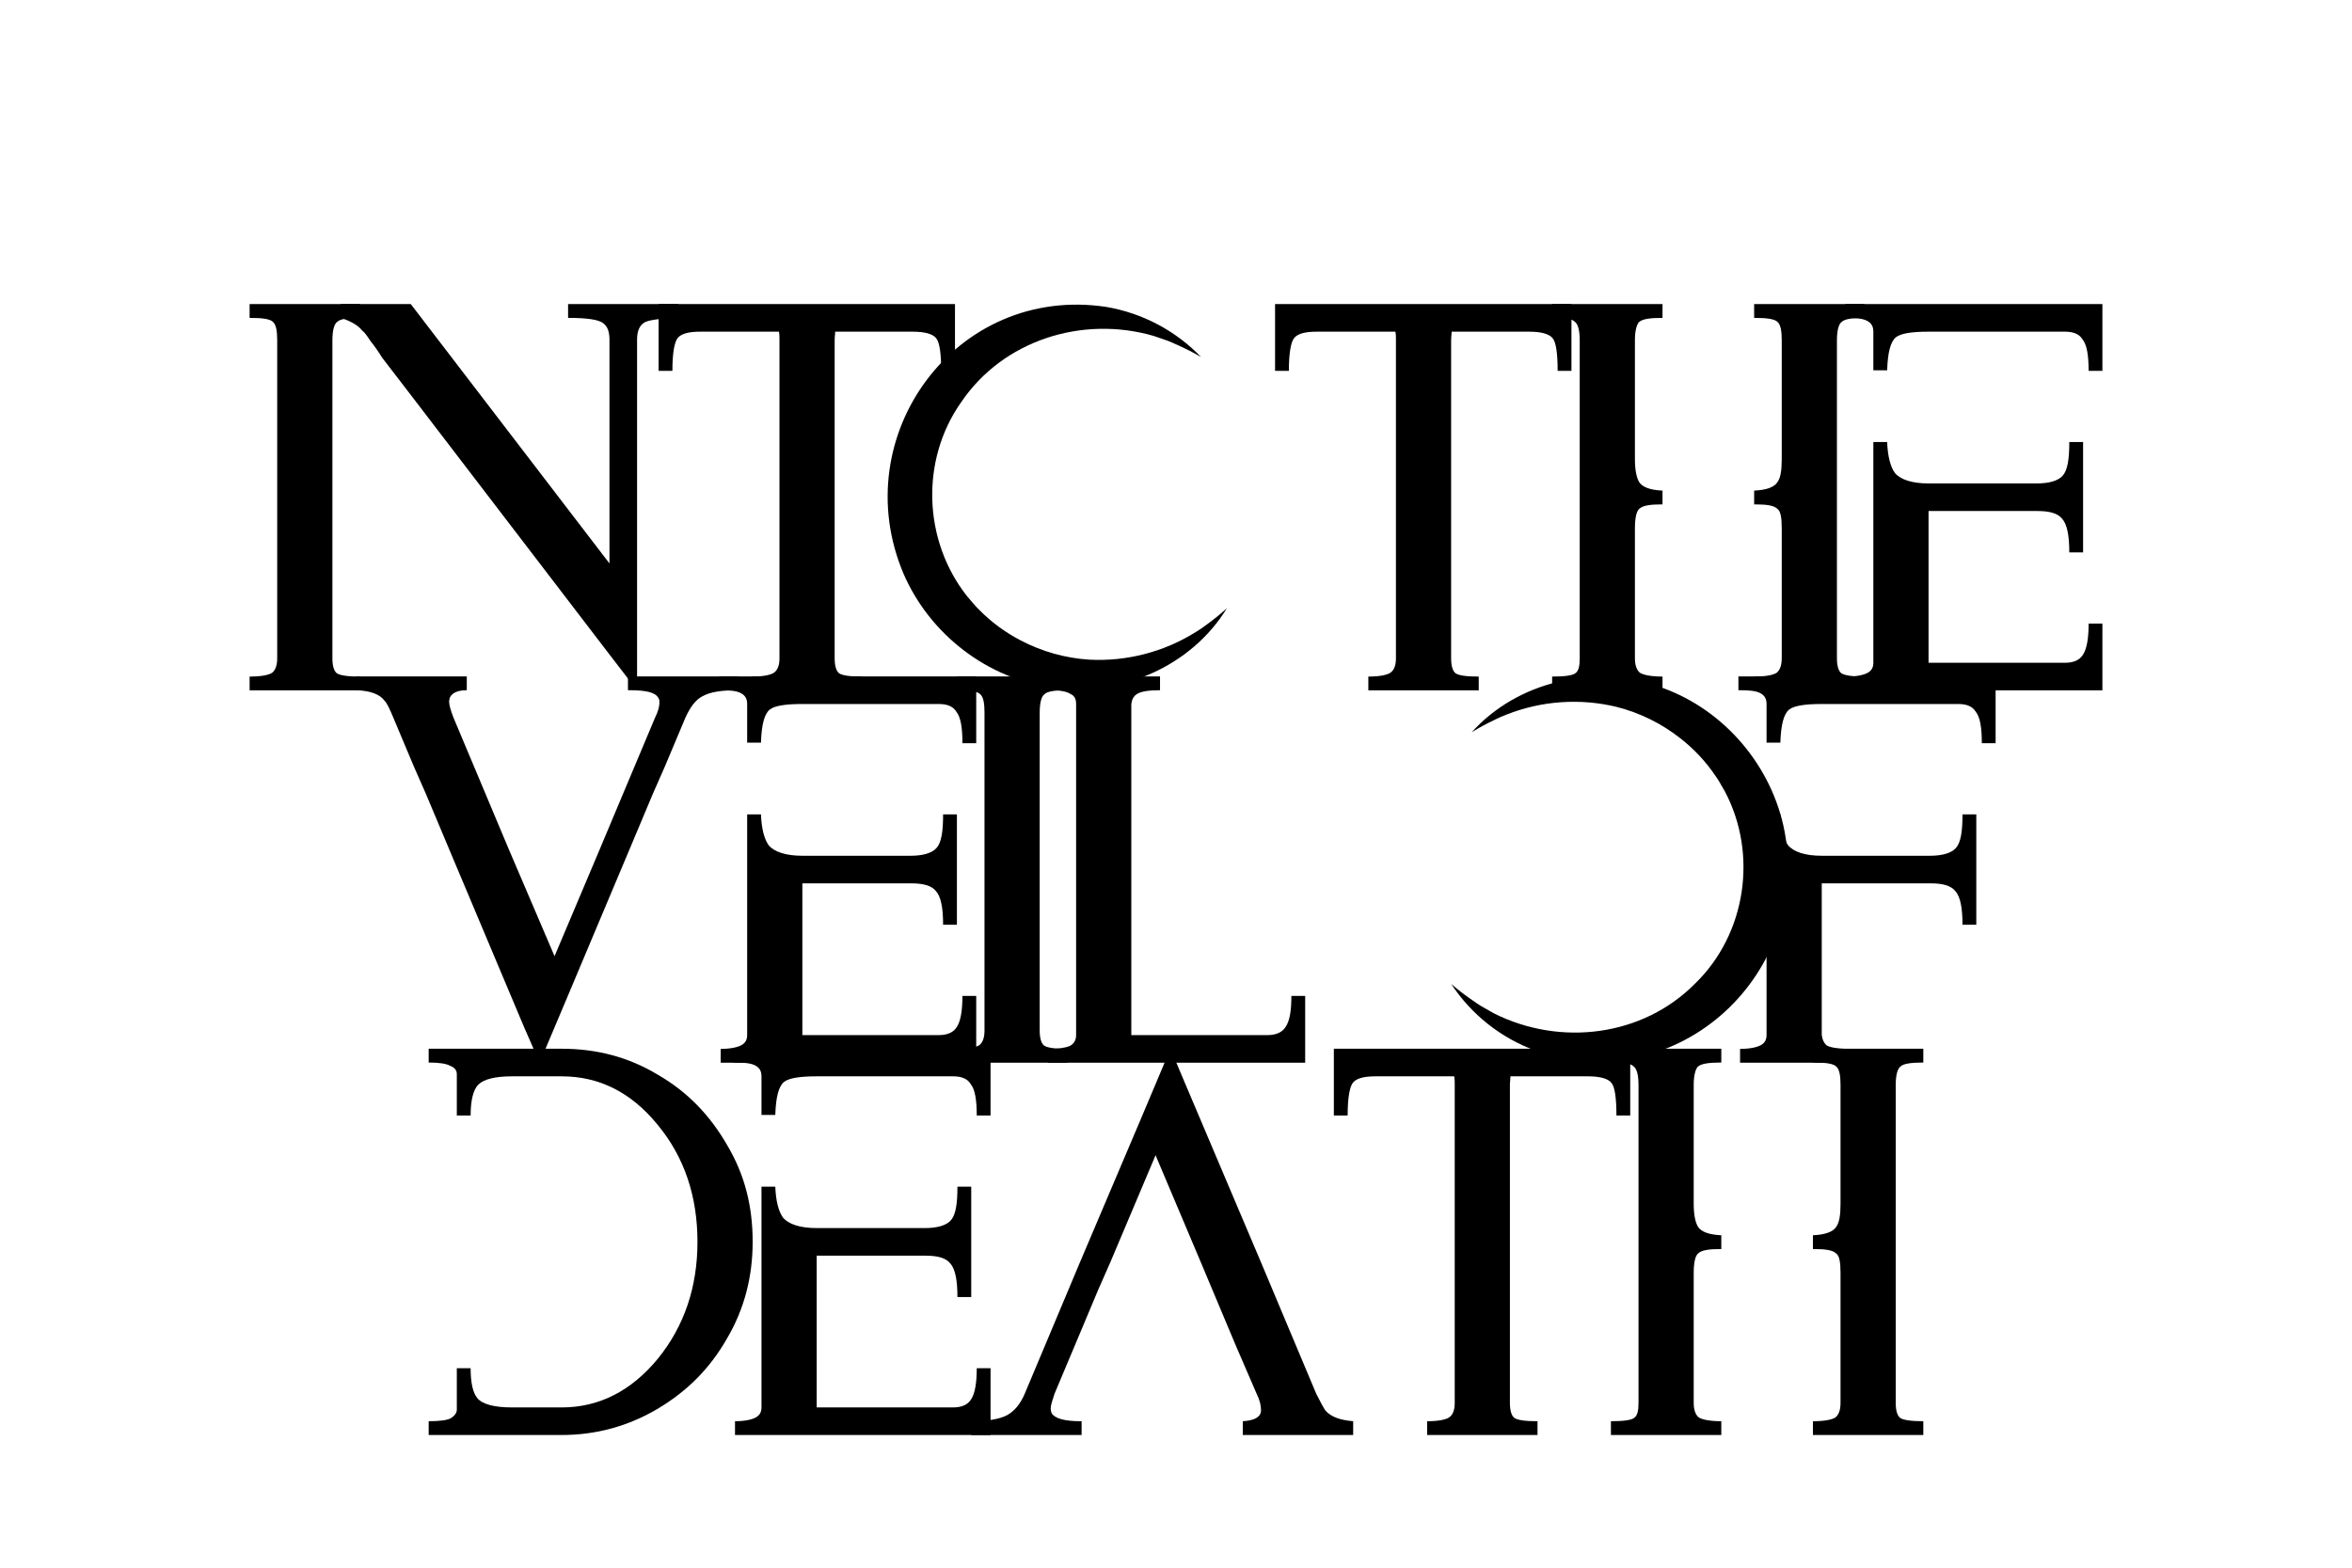 <svg xmlns="http://www.w3.org/2000/svg" xmlns:xlink="http://www.w3.org/1999/xlink" width="1200" zoomAndPan="magnify" viewBox="0 0 900 600" height="800" preserveAspectRatio="xMidYMid meet" version="1.0"><defs><g/><clipPath id="b004d3895b"><path d="M 339 116 L 470 116 L 470 264 L 339 264 Z M 339 116 " clip-rule="nonzero"/></clipPath><clipPath id="fb3acf582e"><path d="M 390.77 78.266 L 516.504 180.418 L 421.918 296.836 L 296.184 194.684 Z M 390.77 78.266 " clip-rule="nonzero"/></clipPath><clipPath id="858577a450"><path d="M 390.77 78.266 L 516.504 180.418 L 421.918 296.836 L 296.184 194.684 Z M 390.77 78.266 " clip-rule="nonzero"/></clipPath><clipPath id="467c6175cf"><path d="M 390.77 78.266 L 516.504 180.418 L 421.918 296.836 L 296.184 194.684 Z M 390.77 78.266 " clip-rule="nonzero"/></clipPath><clipPath id="6742e7aeb5"><path d="M 555 259 L 685 259 L 685 407 L 555 407 Z M 555 259 " clip-rule="nonzero"/></clipPath><clipPath id="58f7a9d016"><path d="M 612.246 446.562 L 507.352 323.109 L 621.66 225.98 L 726.555 349.434 Z M 612.246 446.562 " clip-rule="nonzero"/></clipPath><clipPath id="a16d61babb"><path d="M 612.246 446.562 L 507.352 323.109 L 621.66 225.98 L 726.555 349.434 Z M 612.246 446.562 " clip-rule="nonzero"/></clipPath><clipPath id="b91a8cdd41"><path d="M 612.246 446.562 L 507.352 323.109 L 621.66 225.98 L 726.555 349.434 Z M 612.246 446.562 " clip-rule="nonzero"/></clipPath></defs><rect x="-90" width="1080" fill="#ffffff" y="-60" height="720" fill-opacity="1"/><rect x="-90" width="1080" fill="#ffffff" y="-60" height="720" fill-opacity="1"/><rect x="-90" width="1080" fill="#ffffff" y="-60" height="720" fill-opacity="1"/><g fill="#000000" fill-opacity="1"><g transform="translate(89.179, 264.223)"><g><path d="M 16.895 -147.84 L 6.336 -147.84 L 6.336 -142.559 C 11.406 -142.559 14.363 -142.137 15.418 -140.871 C 16.473 -139.812 16.895 -137.492 16.895 -134.113 L 16.895 -12.25 C 16.895 -9.715 16.262 -7.812 14.996 -6.758 C 13.727 -5.914 10.98 -5.281 6.336 -5.281 L 6.336 0 L 48.574 0 L 48.574 -5.281 C 43.93 -5.281 40.973 -5.703 39.707 -6.547 C 38.648 -7.391 38.016 -9.293 38.016 -12.25 L 38.016 -133.902 C 38.016 -137.703 38.648 -140.238 39.918 -141.082 C 40.973 -142.137 43.93 -142.559 48.574 -142.559 L 48.574 -147.84 Z M 16.895 -147.84 "/></g></g></g><g fill="#000000" fill-opacity="1"><g transform="translate(124.027, 264.223)"><g><path d="M 6.336 -147.84 L 6.336 -142.559 C 10.348 -141.293 13.094 -139.602 14.574 -137.703 C 15.207 -137.281 16.262 -136.012 17.742 -133.691 C 19.43 -131.578 20.91 -129.465 22.176 -127.355 L 32.734 -113.625 L 109.191 -13.727 L 119.75 0 L 119.75 -134.324 C 119.75 -137.703 120.805 -139.812 122.707 -140.871 C 124.188 -141.715 128.41 -142.348 135.59 -142.559 L 135.59 -147.84 L 93.352 -147.84 L 93.352 -142.559 C 100.531 -142.559 105.176 -141.926 106.867 -140.449 C 108.559 -139.18 109.191 -137.07 109.191 -134.113 L 109.191 -48.574 L 33.16 -147.84 Z M 6.336 -147.84 "/></g></g></g><g fill="#000000" fill-opacity="1"><g transform="translate(245.678, 264.223)"><g><path d="M 6.336 -147.84 L 6.336 -122.285 L 11.617 -122.285 C 11.617 -129.465 12.461 -133.477 13.727 -134.957 C 15.207 -136.645 18.164 -137.281 22.387 -137.281 L 52.379 -137.281 C 52.59 -136.434 52.59 -135.379 52.59 -134.113 L 52.59 -12.25 C 52.59 -9.715 51.957 -7.812 50.477 -6.758 C 49.211 -5.914 46.465 -5.281 42.027 -5.281 L 42.027 0 L 84.27 0 L 84.27 -5.281 C 79.41 -5.281 76.664 -5.703 75.398 -6.547 C 74.344 -7.391 73.707 -9.293 73.707 -12.25 L 73.707 -133.902 C 73.707 -135.379 73.922 -136.434 73.922 -137.281 L 103.488 -137.281 C 108.133 -137.281 111.301 -136.434 112.57 -134.746 C 113.836 -133.266 114.469 -129.043 114.469 -122.285 L 119.75 -122.285 L 119.75 -147.84 Z M 6.336 -147.84 "/></g></g></g><g fill="#000000" fill-opacity="1"><g transform="translate(351.691, 264.223)"><g/></g></g><g fill="#000000" fill-opacity="1"><g transform="translate(394.986, 264.223)"><g/></g></g><g fill="#000000" fill-opacity="1"><g transform="translate(438.282, 264.223)"><g/></g></g><g fill="#000000" fill-opacity="1"><g transform="translate(481.57, 264.223)"><g><path d="M 6.336 -147.84 L 6.336 -122.285 L 11.617 -122.285 C 11.617 -129.465 12.461 -133.477 13.727 -134.957 C 15.207 -136.645 18.164 -137.281 22.387 -137.281 L 52.379 -137.281 C 52.59 -136.434 52.59 -135.379 52.59 -134.113 L 52.59 -12.25 C 52.59 -9.715 51.957 -7.812 50.477 -6.758 C 49.211 -5.914 46.465 -5.281 42.027 -5.281 L 42.027 0 L 84.27 0 L 84.27 -5.281 C 79.41 -5.281 76.664 -5.703 75.398 -6.547 C 74.344 -7.391 73.707 -9.293 73.707 -12.25 L 73.707 -133.902 C 73.707 -135.379 73.922 -136.434 73.922 -137.281 L 103.488 -137.281 C 108.133 -137.281 111.301 -136.434 112.57 -134.746 C 113.836 -133.266 114.469 -129.043 114.469 -122.285 L 119.75 -122.285 L 119.75 -147.84 Z M 6.336 -147.84 "/></g></g></g><g fill="#000000" fill-opacity="1"><g transform="translate(587.592, 264.223)"><g><path d="M 6.336 -147.84 L 6.336 -142.559 C 11.195 -142.559 14.152 -142.137 14.996 -141.082 C 16.262 -140.238 16.895 -137.703 16.895 -133.902 L 16.895 -12.25 C 16.895 -9.293 16.473 -7.391 15.207 -6.547 C 14.152 -5.703 11.195 -5.281 6.336 -5.281 L 6.336 0 L 48.574 0 L 48.574 -5.281 C 44.141 -5.281 41.184 -5.914 39.918 -6.758 C 38.648 -7.812 38.016 -9.715 38.016 -12.25 L 38.016 -62.094 C 38.016 -66.105 38.648 -68.641 39.707 -69.484 C 40.973 -70.754 43.93 -71.176 48.152 -71.176 L 48.574 -71.176 L 48.574 -76.453 C 43.93 -76.664 40.973 -77.723 39.707 -79.621 C 38.648 -81.312 38.016 -84.27 38.016 -88.492 L 38.016 -134.113 C 38.016 -137.492 38.648 -139.812 39.496 -140.871 C 40.762 -142.137 43.719 -142.559 48.574 -142.559 L 48.574 -147.84 Z M 83.637 -147.84 L 83.637 -142.559 C 88.703 -142.559 91.66 -142.137 92.719 -140.871 C 93.773 -139.812 94.195 -137.492 94.195 -134.113 L 94.195 -88.492 C 94.195 -84.27 93.773 -81.312 92.504 -79.621 C 91.238 -77.723 88.281 -76.664 83.637 -76.453 L 83.637 -71.176 L 84.059 -71.176 C 88.492 -71.176 91.238 -70.754 92.504 -69.484 C 93.773 -68.641 94.195 -66.105 94.195 -62.094 L 94.195 -12.25 C 94.195 -9.715 93.562 -7.812 92.293 -6.758 C 91.027 -5.914 88.281 -5.281 83.637 -5.281 L 83.637 0 L 125.875 0 L 125.875 -5.281 C 121.23 -5.281 118.273 -5.703 117.004 -6.547 C 115.949 -7.391 115.316 -9.293 115.316 -12.25 L 115.316 -133.902 C 115.316 -137.703 115.949 -140.238 117.215 -141.082 C 118.273 -142.137 121.23 -142.559 125.875 -142.559 L 125.875 -147.84 Z M 83.637 -147.84 "/></g></g></g><g fill="#000000" fill-opacity="1"><g transform="translate(699.739, 264.223)"><g><path d="M 104.754 -147.84 L 6.336 -147.84 L 6.336 -142.559 L 6.547 -142.559 C 10.348 -142.559 12.883 -142.348 14.574 -141.504 C 16.262 -140.66 17.105 -139.391 17.105 -137.281 L 17.105 -122.496 L 22.387 -122.496 C 22.598 -129.254 23.656 -133.477 25.766 -135.168 C 27.668 -136.645 31.891 -137.281 38.227 -137.281 L 90.395 -137.281 C 93.562 -137.281 95.887 -136.434 97.152 -134.324 C 98.84 -132.211 99.477 -128.199 99.477 -122.285 L 104.754 -122.285 Z M 17.105 -95.039 L 17.105 -10.559 C 17.105 -8.871 16.473 -7.602 14.996 -6.758 C 13.516 -5.914 10.77 -5.281 6.969 -5.281 L 6.969 0 L 104.754 0 L 104.754 -25.555 L 99.477 -25.555 C 99.477 -20.062 98.84 -16.051 97.363 -13.727 C 96.098 -11.617 93.773 -10.559 90.395 -10.559 L 38.227 -10.559 L 38.227 -68.641 L 79.832 -68.641 C 84.48 -68.641 87.648 -67.797 89.336 -65.684 C 91.238 -63.57 92.082 -59.348 92.082 -52.801 L 97.363 -52.801 L 97.363 -95.039 L 92.082 -95.039 C 92.082 -88.492 91.449 -84.27 89.547 -82.156 C 87.859 -80.258 84.48 -79.199 79.621 -79.199 L 38.227 -79.199 C 31.891 -79.199 27.457 -80.68 25.344 -83.211 C 23.656 -85.535 22.598 -89.547 22.387 -95.039 Z M 17.105 -95.039 "/></g></g></g><g fill="#000000" fill-opacity="1"><g transform="translate(130.042, 406.723)"><g><path d="M 76.453 0 L 87.859 -27.035 L 110.879 -81.734 L 115.316 -92.293 L 119.75 -102.855 L 124.398 -113.414 L 132.211 -132 C 134.113 -136.223 136.223 -138.969 138.758 -140.238 C 141.715 -141.926 146.152 -142.559 152.488 -142.559 L 152.488 -147.84 L 110.246 -147.84 L 110.246 -142.559 L 110.879 -142.559 C 117.215 -142.559 120.805 -141.715 121.863 -139.602 C 122.285 -139.18 122.285 -138.547 122.285 -137.703 C 122.285 -136.434 121.863 -134.535 120.594 -132 L 112.781 -113.414 L 108.344 -102.855 L 103.91 -92.293 L 99.477 -81.734 L 82.156 -40.762 L 64.629 -81.734 L 60.191 -92.293 L 55.758 -102.855 L 51.32 -113.414 L 43.508 -132 C 42.453 -134.746 41.816 -136.859 41.816 -138.125 C 41.816 -138.758 42.027 -139.18 42.027 -139.602 C 42.875 -141.504 44.984 -142.559 48.574 -142.559 L 48.574 -147.84 L 6.336 -147.84 L 6.336 -142.559 C 11.617 -142.348 15.207 -141.082 17.105 -138.547 C 17.953 -137.703 19.008 -135.59 20.488 -132 L 28.301 -113.414 L 32.945 -102.855 L 37.383 -92.293 L 41.816 -81.734 L 70.539 -13.516 Z M 76.453 0 "/></g></g></g><g fill="#000000" fill-opacity="1"><g transform="translate(268.8, 406.723)"><g><path d="M 104.754 -147.84 L 6.336 -147.84 L 6.336 -142.559 L 6.547 -142.559 C 10.348 -142.559 12.883 -142.348 14.574 -141.504 C 16.262 -140.66 17.105 -139.391 17.105 -137.281 L 17.105 -122.496 L 22.387 -122.496 C 22.598 -129.254 23.656 -133.477 25.766 -135.168 C 27.668 -136.645 31.891 -137.281 38.227 -137.281 L 90.395 -137.281 C 93.562 -137.281 95.887 -136.434 97.152 -134.324 C 98.84 -132.211 99.477 -128.199 99.477 -122.285 L 104.754 -122.285 Z M 17.105 -95.039 L 17.105 -10.559 C 17.105 -8.871 16.473 -7.602 14.996 -6.758 C 13.516 -5.914 10.77 -5.281 6.969 -5.281 L 6.969 0 L 104.754 0 L 104.754 -25.555 L 99.477 -25.555 C 99.477 -20.062 98.84 -16.051 97.363 -13.727 C 96.098 -11.617 93.773 -10.559 90.395 -10.559 L 38.227 -10.559 L 38.227 -68.641 L 79.832 -68.641 C 84.48 -68.641 87.648 -67.797 89.336 -65.684 C 91.238 -63.57 92.082 -59.348 92.082 -52.801 L 97.363 -52.801 L 97.363 -95.039 L 92.082 -95.039 C 92.082 -88.492 91.449 -84.27 89.547 -82.156 C 87.859 -80.258 84.48 -79.199 79.621 -79.199 L 38.227 -79.199 C 31.891 -79.199 27.457 -80.68 25.344 -83.211 C 23.656 -85.535 22.598 -89.547 22.387 -95.039 Z M 17.105 -95.039 "/></g></g></g><g fill="#000000" fill-opacity="1"><g transform="translate(359.827, 406.723)"><g><path d="M 16.895 -147.84 L 6.336 -147.84 L 6.336 -142.559 C 11.406 -142.559 14.363 -142.137 15.418 -140.871 C 16.473 -139.812 16.895 -137.492 16.895 -134.113 L 16.895 -12.25 C 16.895 -9.715 16.262 -7.812 14.996 -6.758 C 13.727 -5.914 10.98 -5.281 6.336 -5.281 L 6.336 0 L 48.574 0 L 48.574 -5.281 C 43.93 -5.281 40.973 -5.703 39.707 -6.547 C 38.648 -7.391 38.016 -9.293 38.016 -12.25 L 38.016 -133.902 C 38.016 -137.703 38.648 -140.238 39.918 -141.082 C 40.973 -142.137 43.93 -142.559 48.574 -142.559 L 48.574 -147.84 Z M 16.895 -147.84 "/></g></g></g><g fill="#000000" fill-opacity="1"><g transform="translate(394.675, 406.723)"><g><path d="M 104.754 0 L 104.754 -25.555 L 99.477 -25.555 C 99.477 -19.852 98.84 -15.84 97.152 -13.516 C 95.887 -11.617 93.562 -10.559 90.395 -10.559 L 38.227 -10.559 L 38.227 -137.281 C 38.438 -138.969 39.07 -140.238 40.34 -141.082 C 42.027 -142.137 44.984 -142.559 49.211 -142.559 L 49.211 -147.84 L 6.969 -147.84 L 6.969 -142.559 C 10.77 -142.559 13.516 -142.137 14.996 -141.082 C 16.473 -140.449 17.105 -139.18 17.105 -137.281 L 17.105 -10.559 C 17.105 -8.66 16.262 -7.18 14.574 -6.336 C 12.883 -5.703 10.348 -5.281 6.547 -5.281 L 6.336 -5.281 L 6.336 0 Z M 104.754 0 "/></g></g></g><g fill="#000000" fill-opacity="1"><g transform="translate(485.695, 406.723)"><g/></g></g><g fill="#000000" fill-opacity="1"><g transform="translate(528.99, 406.723)"><g/></g></g><g fill="#000000" fill-opacity="1"><g transform="translate(572.286, 406.723)"><g/></g></g><g fill="#000000" fill-opacity="1"><g transform="translate(615.582, 406.723)"><g/></g></g><g fill="#000000" fill-opacity="1"><g transform="translate(658.874, 406.723)"><g><path d="M 104.754 -147.84 L 6.336 -147.84 L 6.336 -142.559 L 6.547 -142.559 C 10.348 -142.559 12.883 -142.348 14.574 -141.504 C 16.262 -140.66 17.105 -139.391 17.105 -137.281 L 17.105 -122.496 L 22.387 -122.496 C 22.598 -129.254 23.656 -133.477 25.766 -135.168 C 27.668 -136.645 31.891 -137.281 38.227 -137.281 L 90.395 -137.281 C 93.562 -137.281 95.887 -136.434 97.152 -134.324 C 98.84 -132.211 99.477 -128.199 99.477 -122.285 L 104.754 -122.285 Z M 17.105 -95.039 L 17.105 -10.559 C 17.105 -8.871 16.473 -7.602 14.996 -6.758 C 13.516 -5.914 10.77 -5.281 6.969 -5.281 L 6.969 0 L 49.211 0 L 49.211 -5.281 C 44.141 -5.281 40.973 -5.914 39.918 -6.758 C 39.07 -7.602 38.438 -8.871 38.227 -10.559 L 38.227 -68.641 L 79.832 -68.641 C 84.48 -68.641 87.648 -67.797 89.336 -65.684 C 91.238 -63.57 92.082 -59.348 92.082 -52.801 L 97.363 -52.801 L 97.363 -95.039 L 92.082 -95.039 C 92.082 -88.492 91.449 -84.27 89.547 -82.156 C 87.859 -80.258 84.48 -79.199 79.621 -79.199 L 38.227 -79.199 C 31.891 -79.199 27.457 -80.68 25.344 -83.211 C 23.656 -85.535 22.598 -89.547 22.387 -95.039 Z M 17.105 -95.039 "/></g></g></g><g fill="#000000" fill-opacity="1"><g transform="translate(157.698, 549.223)"><g><path d="M 6.336 -147.84 L 6.336 -142.559 C 10.348 -142.559 13.094 -142.137 14.574 -141.293 C 16.262 -140.66 17.105 -139.602 17.105 -138.125 L 17.105 -122.285 L 22.387 -122.285 C 22.387 -128.199 23.441 -132.211 25.344 -134.113 C 27.457 -136.223 31.891 -137.281 38.227 -137.281 L 57.234 -137.281 C 71.598 -137.281 83.848 -131.156 93.984 -118.695 C 104.121 -106.445 109.191 -91.449 109.191 -73.922 C 109.191 -56.602 104.121 -41.605 93.984 -29.145 C 83.848 -16.895 71.598 -10.559 57.234 -10.559 L 38.227 -10.559 C 31.258 -10.559 26.824 -11.828 24.922 -14.152 C 23.23 -16.262 22.387 -20.062 22.387 -25.555 L 17.105 -25.555 L 17.105 -9.715 C 17.105 -8.449 16.262 -7.391 14.996 -6.547 C 13.727 -5.703 10.77 -5.281 6.336 -5.281 L 6.336 0 L 57.023 0 C 70.539 0 82.578 -3.379 93.773 -9.926 C 105.176 -16.684 113.836 -25.344 120.383 -36.75 C 127.141 -48.152 130.309 -60.613 130.309 -73.922 C 130.309 -87.438 127.355 -99.477 120.594 -110.879 C 114.047 -122.285 105.391 -131.367 93.984 -137.914 C 82.789 -144.672 70.539 -147.84 57.234 -147.84 Z M 6.336 -147.84 "/></g></g></g><g fill="#000000" fill-opacity="1"><g transform="translate(274.281, 549.223)"><g><path d="M 104.754 -147.84 L 6.336 -147.84 L 6.336 -142.559 L 6.547 -142.559 C 10.348 -142.559 12.883 -142.348 14.574 -141.504 C 16.262 -140.66 17.105 -139.391 17.105 -137.281 L 17.105 -122.496 L 22.387 -122.496 C 22.598 -129.254 23.656 -133.477 25.766 -135.168 C 27.668 -136.645 31.891 -137.281 38.227 -137.281 L 90.395 -137.281 C 93.562 -137.281 95.887 -136.434 97.152 -134.324 C 98.84 -132.211 99.477 -128.199 99.477 -122.285 L 104.754 -122.285 Z M 17.105 -95.039 L 17.105 -10.559 C 17.105 -8.871 16.473 -7.602 14.996 -6.758 C 13.516 -5.914 10.77 -5.281 6.969 -5.281 L 6.969 0 L 104.754 0 L 104.754 -25.555 L 99.477 -25.555 C 99.477 -20.062 98.84 -16.051 97.363 -13.727 C 96.098 -11.617 93.773 -10.559 90.395 -10.559 L 38.227 -10.559 L 38.227 -68.641 L 79.832 -68.641 C 84.48 -68.641 87.648 -67.797 89.336 -65.684 C 91.238 -63.57 92.082 -59.348 92.082 -52.801 L 97.363 -52.801 L 97.363 -95.039 L 92.082 -95.039 C 92.082 -88.492 91.449 -84.27 89.547 -82.156 C 87.859 -80.258 84.48 -79.199 79.621 -79.199 L 38.227 -79.199 C 31.891 -79.199 27.457 -80.68 25.344 -83.211 C 23.656 -85.535 22.598 -89.547 22.387 -95.039 Z M 17.105 -95.039 "/></g></g></g><g fill="#000000" fill-opacity="1"><g transform="translate(365.307, 549.223)"><g><path d="M 82.578 -147.84 L 71.176 -120.805 L 47.941 -66.105 L 43.508 -55.547 L 39.07 -44.984 L 34.637 -34.426 L 26.824 -15.84 C 25.133 -11.828 22.809 -9.082 20.062 -7.602 C 17.32 -6.125 12.672 -5.281 6.336 -5.281 L 6.336 0 L 48.574 0 L 48.574 -5.281 C 48.574 -5.281 48.363 -5.281 48.152 -5.281 C 42.027 -5.281 38.438 -6.336 37.172 -8.238 C 36.961 -8.66 36.75 -9.293 36.75 -10.137 C 36.75 -11.406 37.383 -13.305 38.227 -15.84 L 46.043 -34.426 L 50.477 -44.984 L 54.91 -55.547 L 59.559 -66.105 L 76.875 -107.078 L 94.195 -66.105 L 98.629 -55.547 L 103.066 -44.984 L 107.5 -34.426 L 115.527 -15.84 C 116.793 -13.305 117.215 -11.195 117.215 -9.715 C 117.215 -9.293 117.215 -8.66 117.004 -8.238 C 116.371 -6.547 114.047 -5.492 110.246 -5.281 L 110.246 0 L 152.488 0 L 152.488 -5.281 C 147.418 -5.703 144.039 -6.969 141.926 -9.293 C 141.293 -10.137 140.027 -12.461 138.336 -15.84 L 130.523 -34.426 L 126.086 -44.984 L 121.652 -55.547 L 117.215 -66.105 L 88.281 -134.324 Z M 82.578 -147.84 "/></g></g></g><g fill="#000000" fill-opacity="1"><g transform="translate(504.066, 549.223)"><g><path d="M 6.336 -147.84 L 6.336 -122.285 L 11.617 -122.285 C 11.617 -129.465 12.461 -133.477 13.727 -134.957 C 15.207 -136.645 18.164 -137.281 22.387 -137.281 L 52.379 -137.281 C 52.59 -136.434 52.59 -135.379 52.59 -134.113 L 52.59 -12.25 C 52.59 -9.715 51.957 -7.812 50.477 -6.758 C 49.211 -5.914 46.465 -5.281 42.027 -5.281 L 42.027 0 L 84.27 0 L 84.27 -5.281 C 79.41 -5.281 76.664 -5.703 75.398 -6.547 C 74.344 -7.391 73.707 -9.293 73.707 -12.25 L 73.707 -133.902 C 73.707 -135.379 73.922 -136.434 73.922 -137.281 L 103.488 -137.281 C 108.133 -137.281 111.301 -136.434 112.57 -134.746 C 113.836 -133.266 114.469 -129.043 114.469 -122.285 L 119.75 -122.285 L 119.75 -147.84 Z M 6.336 -147.84 "/></g></g></g><g fill="#000000" fill-opacity="1"><g transform="translate(610.088, 549.223)"><g><path d="M 6.336 -147.84 L 6.336 -142.559 C 11.195 -142.559 14.152 -142.137 14.996 -141.082 C 16.262 -140.238 16.895 -137.703 16.895 -133.902 L 16.895 -12.25 C 16.895 -9.293 16.473 -7.391 15.207 -6.547 C 14.152 -5.703 11.195 -5.281 6.336 -5.281 L 6.336 0 L 48.574 0 L 48.574 -5.281 C 44.141 -5.281 41.184 -5.914 39.918 -6.758 C 38.648 -7.812 38.016 -9.715 38.016 -12.25 L 38.016 -62.094 C 38.016 -66.105 38.648 -68.641 39.707 -69.484 C 40.973 -70.754 43.93 -71.176 48.152 -71.176 L 48.574 -71.176 L 48.574 -76.453 C 43.93 -76.664 40.973 -77.723 39.707 -79.621 C 38.648 -81.312 38.016 -84.27 38.016 -88.492 L 38.016 -134.113 C 38.016 -137.492 38.648 -139.812 39.496 -140.871 C 40.762 -142.137 43.719 -142.559 48.574 -142.559 L 48.574 -147.84 Z M 83.637 -147.84 L 83.637 -142.559 C 88.703 -142.559 91.66 -142.137 92.719 -140.871 C 93.773 -139.812 94.195 -137.492 94.195 -134.113 L 94.195 -88.492 C 94.195 -84.27 93.773 -81.312 92.504 -79.621 C 91.238 -77.723 88.281 -76.664 83.637 -76.453 L 83.637 -71.176 L 84.059 -71.176 C 88.492 -71.176 91.238 -70.754 92.504 -69.484 C 93.773 -68.641 94.195 -66.105 94.195 -62.094 L 94.195 -12.25 C 94.195 -9.715 93.562 -7.812 92.293 -6.758 C 91.027 -5.914 88.281 -5.281 83.637 -5.281 L 83.637 0 L 125.875 0 L 125.875 -5.281 C 121.23 -5.281 118.273 -5.703 117.004 -6.547 C 115.949 -7.391 115.316 -9.293 115.316 -12.25 L 115.316 -133.902 C 115.316 -137.703 115.949 -140.238 117.215 -141.082 C 118.273 -142.137 121.23 -142.559 125.875 -142.559 L 125.875 -147.84 Z M 83.637 -147.84 "/></g></g></g><g clip-path="url(#b004d3895b)"><g clip-path="url(#fb3acf582e)"><g clip-path="url(#858577a450)"><g clip-path="url(#467c6175cf)"><path fill="#000000" d="M 469.484 232.797 C 455.73 255.141 429.004 266.57 403.137 263.172 C 377.93 259.945 355.723 242.781 345.691 219.465 C 323.406 166.66 365.902 108.816 423.27 117.461 C 426.707 118.043 430.078 118.895 433.383 120.016 C 436.688 121.133 439.883 122.508 442.965 124.137 C 446.051 125.77 448.984 127.633 451.773 129.727 C 454.559 131.824 457.164 134.133 459.582 136.645 C 456.688 134.949 453.703 133.426 450.637 132.07 L 448.34 131.039 C 446.945 130.344 442.922 129.145 441.426 128.559 C 414.117 120.66 383.809 130.23 367.785 153.949 C 352.129 176.129 353.262 206.965 370.055 228.184 C 371.078 229.281 373.359 232.203 374.469 233.168 C 379.207 238.016 384.582 242 390.598 245.125 C 394.652 247.246 398.883 248.926 403.289 250.164 C 407.699 251.402 412.188 252.168 416.758 252.465 C 420.328 252.652 423.898 252.57 427.457 252.211 C 431.02 251.852 434.531 251.223 437.996 250.324 C 441.461 249.426 444.84 248.27 448.125 246.852 C 451.414 245.438 454.574 243.777 457.609 241.875 C 459.02 241.023 460.379 240.094 461.691 239.09 C 464.41 237.125 467.016 235.02 469.508 232.766 Z M 469.484 232.797 " fill-opacity="1" fill-rule="nonzero"/></g></g></g></g><g clip-path="url(#6742e7aeb5)"><g clip-path="url(#58f7a9d016)"><g clip-path="url(#a16d61babb)"><g clip-path="url(#b91a8cdd41)"><path fill="#000000" d="M 563.168 280.23 C 580.781 260.777 609.148 254.438 633.957 262.52 C 658.148 270.309 676.836 291.25 682.426 316.008 C 694.664 372 642.289 421.082 587.477 402.078 C 584.203 400.875 581.043 399.422 578 397.715 C 574.957 396.008 572.07 394.07 569.336 391.906 C 566.602 389.738 564.059 387.367 561.703 384.797 C 559.348 382.223 557.211 379.48 555.293 376.566 C 557.828 378.762 560.48 380.809 563.25 382.699 L 565.316 384.137 C 566.562 385.074 570.297 386.992 571.66 387.844 C 597.059 400.605 628.609 396.75 648.707 376.371 C 668.16 357.43 672.691 326.91 660.07 302.973 C 659.266 301.707 657.559 298.418 656.645 297.266 C 652.875 291.633 648.32 286.73 642.98 282.559 C 639.383 279.727 635.531 277.301 631.422 275.277 C 627.316 273.254 623.043 271.68 618.605 270.551 C 615.129 269.711 611.605 269.141 608.039 268.84 C 604.473 268.543 600.902 268.516 597.332 268.766 C 593.762 269.012 590.23 269.531 586.738 270.32 C 583.246 271.113 579.836 272.164 576.504 273.477 C 574.961 274.059 573.453 274.723 571.984 275.469 C 568.949 276.902 566 278.496 563.141 280.254 Z M 563.168 280.23 " fill-opacity="1" fill-rule="nonzero"/></g></g></g></g></svg>